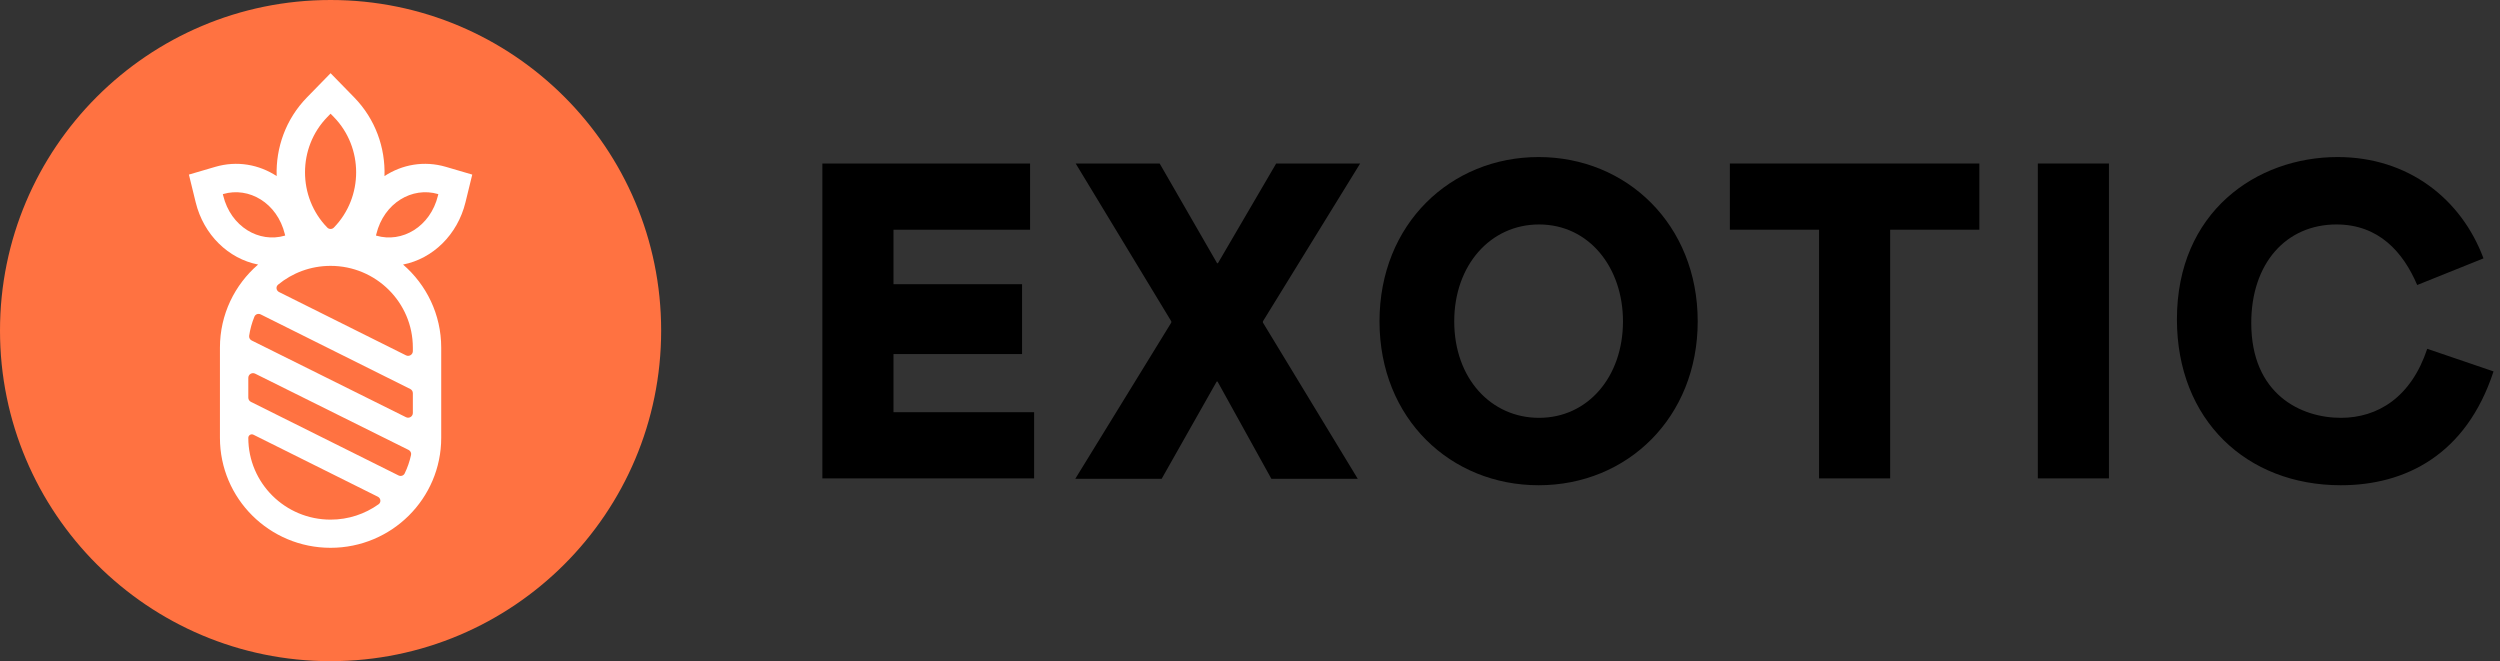<svg width="121" height="32" viewBox="0 0 121 32" fill="none" xmlns="http://www.w3.org/2000/svg">
<rect x="0" y="0" width="121" height="32" fill="#333333" stroke="none"/>
<path d="M16 32C24.837 32 32 24.837 32 16C32 7.163 24.837 0 16 0C7.163 0 0 7.163 0 16C0 24.837 7.163 32 16 32Z" fill="#FF7241"/>
<path fill-rule="evenodd" clip-rule="evenodd" d="M17.146 4.717L16 3.543L14.854 4.717C13.831 5.765 13.344 7.151 13.391 8.522C12.537 7.965 11.479 7.764 10.414 8.077L9.143 8.45L9.471 9.792C9.855 11.364 11.057 12.525 12.492 12.804C11.361 13.78 10.645 15.219 10.645 16.825V21.192C10.645 24.131 13.042 26.514 16 26.514C18.957 26.514 21.355 24.131 21.355 21.192V16.825C21.355 15.219 20.639 13.78 19.508 12.804C20.943 12.525 22.145 11.364 22.529 9.792L22.857 8.45L21.586 8.077C20.521 7.764 19.462 7.965 18.609 8.522C18.656 7.151 18.169 5.765 17.146 4.717ZM15.842 5.665L16 5.503L16.158 5.665C17.597 7.14 17.597 9.541 16.158 11.016C16.072 11.104 15.928 11.104 15.842 11.016C14.403 9.541 14.403 7.14 15.842 5.665ZM16 12.868C15.034 12.868 14.148 13.21 13.459 13.778C13.338 13.878 13.367 14.065 13.507 14.135L19.651 17.199C19.803 17.274 19.982 17.164 19.982 16.995V16.825C19.982 14.64 18.199 12.868 16 12.868ZM12.181 16.479C12.096 16.437 12.046 16.346 12.059 16.252C12.107 15.929 12.193 15.618 12.314 15.325C12.363 15.207 12.502 15.16 12.617 15.217L19.856 18.827C19.933 18.865 19.982 18.944 19.982 19.03V19.989C19.982 20.158 19.803 20.268 19.651 20.193L12.181 16.479ZM12.349 18.085C12.197 18.009 12.018 18.119 12.018 18.288V19.246C12.018 19.333 12.067 19.411 12.144 19.45L19.289 23.011C19.398 23.066 19.532 23.025 19.586 22.915C19.723 22.633 19.828 22.332 19.895 22.017C19.916 21.92 19.865 21.822 19.776 21.777L12.349 18.085ZM12.018 21.192C12.018 21.066 12.152 20.983 12.266 21.04L18.287 24.041C18.433 24.114 18.457 24.311 18.324 24.406C17.67 24.874 16.867 25.15 16 25.15C13.801 25.15 12.018 23.378 12.018 21.192ZM13.786 11.331C13.416 9.82 12.048 9.026 10.8 9.392L10.785 9.397L10.802 9.466C11.171 10.977 12.54 11.771 13.787 11.405L13.803 11.4L13.786 11.331ZM21.2 9.392C19.952 9.026 18.583 9.82 18.214 11.331L18.197 11.4L18.212 11.405C19.46 11.771 20.829 10.977 21.198 9.466L21.215 9.397L21.2 9.392Z" fill="white"/>
<path d="M39.803 23.154V7.914H49.856V11.118H43.245C43.245 11.997 43.245 12.877 43.245 13.756H49.468V17.136H43.245C43.245 18.074 43.245 19.012 43.245 19.95H50.051V23.154H39.803Z" fill="black"/>
<path d="M52.044 23.173L56.691 15.612V15.553L52.063 7.914H56.128C57.061 9.516 57.975 11.138 58.908 12.74H58.947L61.767 7.914H65.831C64.256 10.454 62.7 13.013 61.125 15.553V15.612L65.715 23.173H61.534C60.659 21.61 59.803 20.028 58.928 18.465H58.889C57.994 20.028 57.119 21.61 56.225 23.173H52.044Z" fill="black"/>
<path d="M74.469 23.486C70.229 23.486 66.768 20.282 66.768 15.553C66.768 10.825 70.229 7.601 74.469 7.601C78.727 7.601 82.169 10.864 82.169 15.553C82.169 20.203 78.766 23.486 74.469 23.486ZM70.385 15.553C70.385 18.328 72.174 20.223 74.488 20.223C76.86 20.223 78.552 18.23 78.552 15.553C78.552 12.955 76.919 10.864 74.488 10.864C72.135 10.864 70.385 12.838 70.385 15.553Z" fill="black"/>
<path d="M88.042 11.118H83.725V7.914H95.801V11.118H91.484V23.154H88.042V11.118Z" fill="black"/>
<path d="M98.631 23.154V7.914H102.073V23.154H98.631Z" fill="black"/>
<path d="M113.297 23.486C108.727 23.486 105.363 20.321 105.363 15.456C105.363 10.258 109.213 7.601 113.142 7.601C116.564 7.601 119.131 9.633 120.201 12.505L116.992 13.795C116.311 12.193 115.125 10.864 113.083 10.864C110.652 10.864 108.961 12.74 108.961 15.632C108.961 19.09 111.372 20.223 113.297 20.223C115.086 20.223 116.7 19.227 117.478 16.882L120.687 17.976C119.364 22.021 116.409 23.486 113.297 23.486Z" fill="black"/>
</svg>
